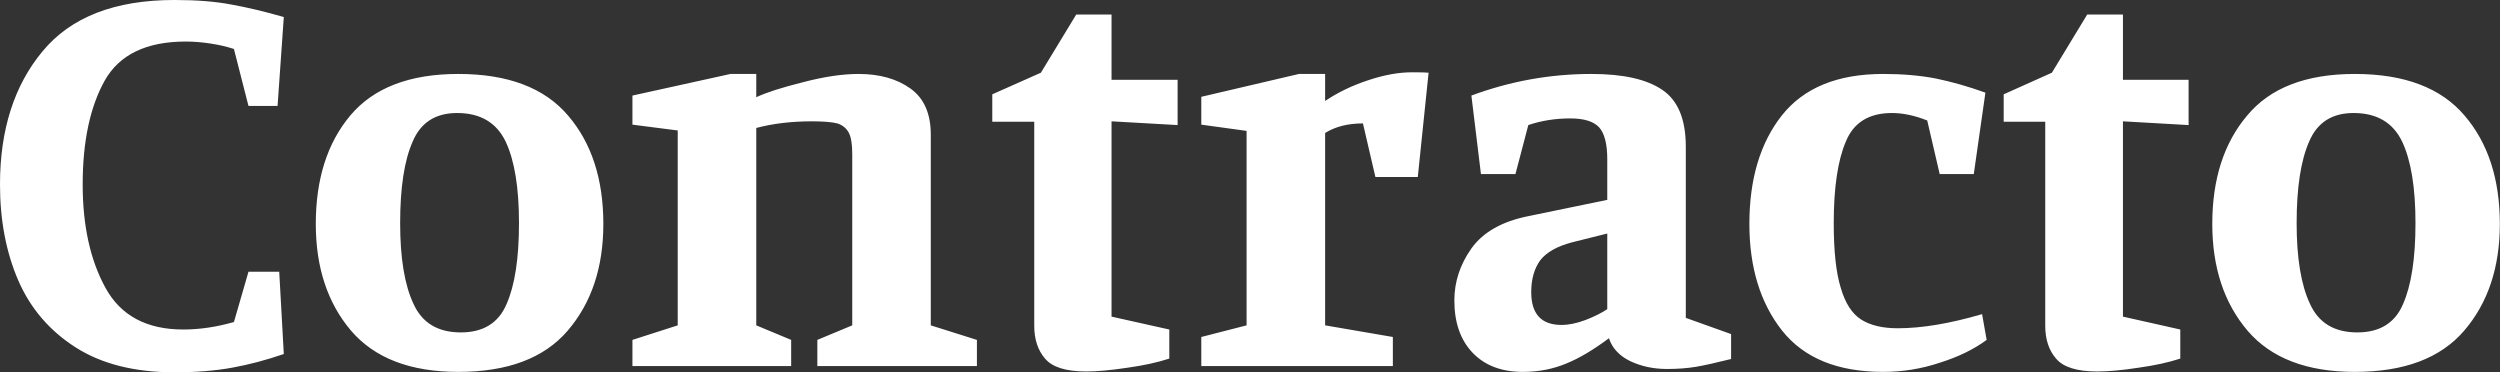 <svg data-v-423bf9ae="" xmlns="http://www.w3.org/2000/svg" viewBox="0 0 402.857 60" class="font"><rect x="0" y="0" width="402.857" height="60" fill="#333333" stroke="none"/><!----><!----><!----><g data-v-423bf9ae="" id="a4c8adc3-9944-4d2a-a338-7a526939ba69" fill="white" transform="matrix(6.696,0,0,6.696,-18.75,-32.879)"><path d="M9.63 13.43L9.63 13.43Q8.99 13.65 8.38 13.76L8.38 13.76L8.38 13.76Q7.77 13.87 7 13.87L7 13.87L7 13.87Q5.56 13.87 4.62 13.27L4.62 13.27L4.62 13.27Q3.68 12.67 3.24 11.66L3.24 11.66L3.24 11.66Q2.80 10.64 2.80 9.35L2.80 9.35L2.80 9.35Q2.80 7.38 3.82 6.15L3.82 6.15L3.82 6.15Q4.84 4.91 7 4.91L7 4.91L7 4.91Q7.80 4.91 8.37 5.02L8.37 5.02L8.37 5.02Q8.93 5.12 9.63 5.32L9.63 5.32L9.48 7.46L8.78 7.46L8.43 6.09L8.43 6.09Q8.20 6.01 7.88 5.96L7.88 5.96L7.88 5.96Q7.56 5.91 7.27 5.91L7.27 5.91L7.27 5.91Q5.85 5.91 5.32 6.85L5.32 6.85L5.32 6.85Q4.79 7.80 4.79 9.35L4.79 9.35L4.79 9.35Q4.79 10.84 5.34 11.84L5.34 11.84L5.34 11.84Q5.89 12.84 7.21 12.84L7.21 12.84L7.21 12.84Q7.80 12.84 8.43 12.66L8.43 12.66L8.78 11.45L9.52 11.45L9.63 13.43ZM13.83 6.69L13.83 6.69Q15.62 6.69 16.47 7.69L16.47 7.69L16.47 7.69Q17.32 8.68 17.32 10.30L17.32 10.30L17.32 10.30Q17.32 11.87 16.46 12.87L16.46 12.87L16.46 12.87Q15.61 13.86 13.83 13.86L13.83 13.86L13.83 13.86Q12.10 13.86 11.25 12.87L11.25 12.87L11.25 12.87Q10.40 11.87 10.40 10.30L10.40 10.30L10.40 10.30Q10.40 8.68 11.23 7.69L11.23 7.69L11.23 7.69Q12.07 6.69 13.83 6.69L13.83 6.69ZM15.29 10.28L15.29 10.28Q15.29 9.00 14.97 8.32L14.97 8.32L14.97 8.32Q14.64 7.63 13.80 7.63L13.80 7.63L13.80 7.63Q13.02 7.63 12.73 8.32L12.73 8.32L12.73 8.32Q12.43 9.00 12.43 10.28L12.43 10.28L12.43 10.28Q12.43 11.54 12.75 12.22L12.75 12.22L12.75 12.22Q13.06 12.91 13.89 12.91L13.89 12.91L13.89 12.91Q14.70 12.91 14.99 12.23L14.99 12.23L14.99 12.23Q15.29 11.55 15.29 10.28L15.29 10.28ZM21 7.25L21 7.25Q21.36 7.08 22.12 6.89L22.12 6.89L22.12 6.89Q22.88 6.69 23.46 6.69L23.46 6.69L23.46 6.69Q24.22 6.69 24.71 7.04L24.71 7.04L24.71 7.04Q25.20 7.39 25.20 8.15L25.20 8.15L25.20 12.74L26.31 13.09L26.31 13.72L22.47 13.72L22.47 13.09L23.31 12.74L23.31 8.62L23.31 8.62Q23.31 8.27 23.23 8.11L23.23 8.11L23.23 8.11Q23.14 7.94 22.95 7.88L22.95 7.88L22.95 7.88Q22.75 7.83 22.34 7.83L22.34 7.83L22.34 7.83Q21.60 7.83 21 7.99L21 7.99L21 12.74L21.84 13.09L21.84 13.72L18.02 13.72L18.02 13.09L19.11 12.74L19.11 8.05L18.02 7.91L18.02 7.21L20.38 6.69L21 6.69L21 7.25ZM30.94 13.54L30.94 13.54Q30.51 13.68 29.93 13.76L29.93 13.76L29.93 13.76Q29.34 13.85 28.94 13.85L28.94 13.85L28.94 13.85Q28.21 13.85 27.95 13.54L27.95 13.54L27.95 13.54Q27.69 13.24 27.69 12.75L27.69 12.75L27.69 7.84L26.68 7.84L26.68 7.18L27.85 6.66L28.70 5.26L29.55 5.26L29.55 6.83L31.14 6.83L31.14 7.92L29.55 7.83L29.55 12.53L30.94 12.84L30.94 13.54ZM35.60 7.88L35.60 7.88Q35.06 7.88 34.69 8.11L34.69 8.11L34.69 12.74L36.32 13.02L36.32 13.72L31.71 13.72L31.71 13.02L32.80 12.74L32.80 8.06L31.71 7.91L31.71 7.24L34.06 6.69L34.69 6.69L34.69 7.34L34.69 7.34Q35.15 7.03 35.73 6.84L35.73 6.84L35.73 6.84Q36.30 6.65 36.78 6.65L36.78 6.65L36.78 6.65Q37.10 6.65 37.18 6.66L37.18 6.66L36.92 9.17L35.90 9.17L35.60 7.88ZM40.59 7.76L40.59 7.76Q40.05 7.76 39.58 7.92L39.58 7.92L39.27 9.10L38.44 9.10L38.21 7.21L38.21 7.21Q39.61 6.69 41.10 6.69L41.10 6.69L41.10 6.69Q42.24 6.69 42.80 7.07L42.80 7.07L42.80 7.07Q43.37 7.45 43.37 8.44L43.37 8.44L43.37 12.56L44.46 12.95L44.46 13.55L44.46 13.55Q43.90 13.69 43.60 13.74L43.60 13.74L43.60 13.74Q43.29 13.79 42.92 13.79L42.92 13.79L42.92 13.79Q42.43 13.79 42.03 13.60L42.03 13.60L42.03 13.60Q41.64 13.41 41.52 13.05L41.52 13.05L41.52 13.05Q40.96 13.47 40.49 13.66L40.49 13.66L40.49 13.66Q40.01 13.86 39.45 13.86L39.45 13.86L39.45 13.86Q38.68 13.86 38.24 13.40L38.24 13.40L38.24 13.40Q37.80 12.94 37.80 12.14L37.80 12.14L37.80 12.14Q37.80 11.47 38.21 10.89L38.21 10.89L38.21 10.89Q38.63 10.30 39.59 10.11L39.59 10.11L41.48 9.72L41.48 8.74L41.48 8.74Q41.48 8.19 41.28 7.97L41.28 7.97L41.28 7.97Q41.08 7.76 40.59 7.76L40.59 7.76ZM40.64 10.74L40.64 10.74Q40.10 10.88 39.87 11.17L39.87 11.17L39.87 11.17Q39.65 11.47 39.65 11.94L39.65 11.94L39.65 11.94Q39.65 12.73 40.38 12.73L40.38 12.73L40.38 12.73Q40.64 12.73 40.96 12.61L40.96 12.61L40.96 12.61Q41.27 12.49 41.48 12.35L41.48 12.35L41.48 10.53L40.64 10.74ZM48.12 13.86L48.12 13.86Q46.48 13.86 45.69 12.87L45.69 12.87L45.69 12.87Q44.90 11.87 44.90 10.30L44.90 10.30L44.90 10.30Q44.90 8.68 45.68 7.69L45.68 7.69L45.68 7.69Q46.47 6.69 48.12 6.69L48.12 6.69L48.12 6.69Q48.82 6.69 49.39 6.80L49.39 6.80L49.39 6.80Q49.97 6.92 50.58 7.14L50.58 7.14L50.30 9.10L49.48 9.10L49.18 7.81L49.18 7.81Q48.73 7.63 48.33 7.63L48.33 7.63L48.33 7.63Q47.50 7.63 47.22 8.32L47.22 8.32L47.22 8.32Q46.93 9.00 46.93 10.28L46.93 10.28L46.93 10.28Q46.93 11.30 47.10 11.84L47.10 11.84L47.10 11.84Q47.26 12.39 47.59 12.60L47.59 12.60L47.59 12.60Q47.92 12.81 48.47 12.81L48.47 12.81L48.47 12.81Q49.34 12.81 50.50 12.47L50.50 12.47L50.61 13.09L50.61 13.09Q50.15 13.43 49.48 13.64L49.48 13.64L49.48 13.64Q48.82 13.86 48.12 13.86L48.12 13.86ZM55.27 13.54L55.27 13.54Q54.84 13.68 54.26 13.76L54.26 13.76L54.26 13.76Q53.68 13.85 53.27 13.85L53.27 13.85L53.27 13.85Q52.54 13.85 52.28 13.54L52.28 13.54L52.28 13.54Q52.02 13.24 52.02 12.75L52.02 12.75L52.02 7.84L51.02 7.84L51.02 7.18L52.18 6.66L53.03 5.26L53.89 5.26L53.89 6.83L55.47 6.83L55.47 7.92L53.89 7.83L53.89 12.53L55.27 12.84L55.27 13.54ZM59.47 6.69L59.47 6.69Q61.26 6.69 62.11 7.69L62.11 7.69L62.11 7.69Q62.96 8.68 62.96 10.30L62.96 10.30L62.96 10.30Q62.96 11.87 62.10 12.87L62.10 12.87L62.10 12.87Q61.25 13.86 59.47 13.86L59.47 13.86L59.47 13.86Q57.74 13.86 56.89 12.87L56.89 12.87L56.89 12.87Q56.04 11.87 56.04 10.30L56.04 10.30L56.04 10.30Q56.04 8.68 56.88 7.69L56.88 7.69L56.88 7.69Q57.71 6.69 59.47 6.69L59.47 6.69ZM60.93 10.28L60.93 10.28Q60.93 9.00 60.61 8.32L60.61 8.32L60.61 8.32Q60.28 7.63 59.44 7.63L59.44 7.63L59.44 7.63Q58.66 7.63 58.37 8.32L58.37 8.32L58.37 8.32Q58.07 9.00 58.07 10.28L58.07 10.28L58.07 10.28Q58.07 11.54 58.39 12.22L58.39 12.22L58.39 12.22Q58.70 12.91 59.53 12.91L59.53 12.91L59.53 12.91Q60.34 12.91 60.63 12.23L60.63 12.23L60.63 12.23Q60.93 11.55 60.93 10.28L60.93 10.28Z"></path></g><!----><!----></svg>